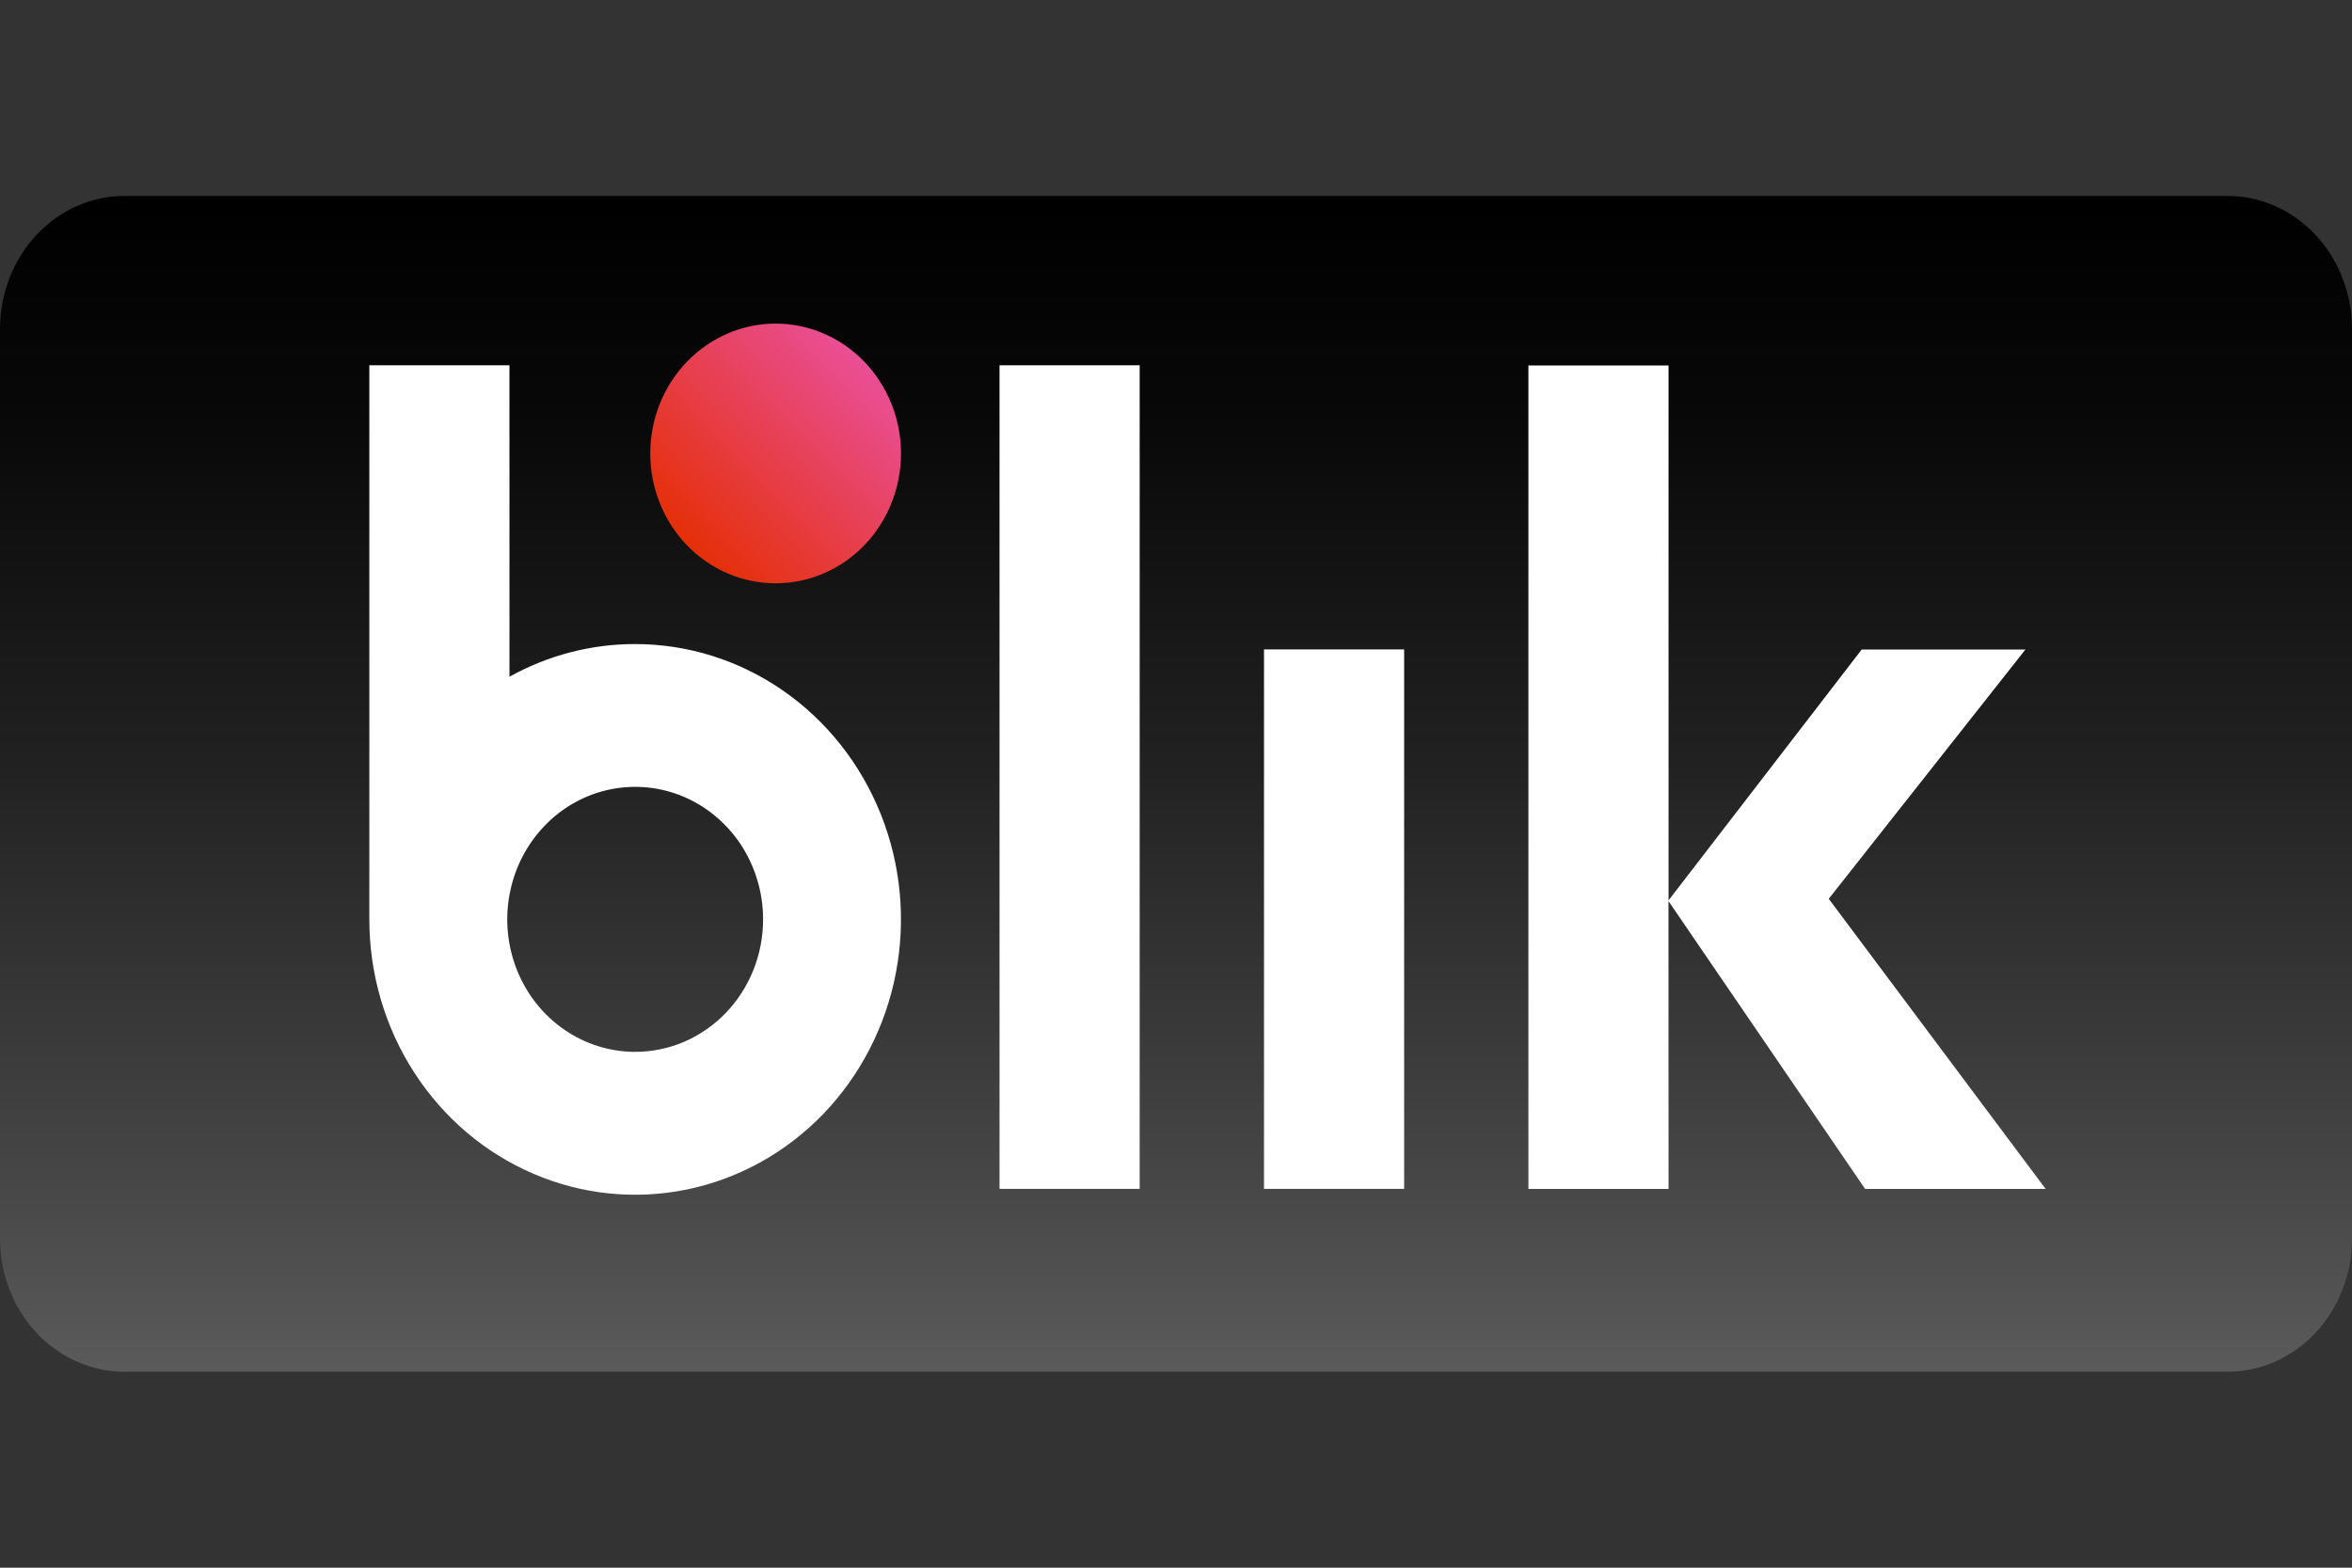 <svg width="36" height="24" viewBox="0 0 36 24" fill="none" xmlns="http://www.w3.org/2000/svg">
<rect x="0" y="0" width="36" height="24" fill="#333333" stroke="none"/>
<path d="M34.096 3H1.904C1.654 3 1.407 3.052 1.176 3.155C0.945 3.257 0.735 3.407 0.558 3.596C0.381 3.786 0.241 4.01 0.145 4.258C0.05 4.505 0 4.77 0 5.038V18.962C0 19.23 0.05 19.495 0.145 19.742C0.241 19.99 0.381 20.215 0.558 20.404C0.735 20.593 0.945 20.743 1.176 20.845C1.407 20.948 1.654 21 1.904 21H34.096C34.346 21 34.593 20.948 34.824 20.845C35.055 20.743 35.265 20.593 35.442 20.404C35.619 20.214 35.759 19.99 35.855 19.742C35.95 19.495 36 19.23 36 18.962V5.038C36 4.497 35.799 3.979 35.442 3.597C35.085 3.214 34.601 3 34.096 3Z" fill="url(#paint0_linear_19953_318)"/>
<path d="M13.791 6.942C13.791 7.47 13.588 7.975 13.229 8.348C12.869 8.721 12.381 8.93 11.872 8.93C11.363 8.93 10.875 8.721 10.515 8.348C10.155 7.975 9.953 7.47 9.953 6.942C9.953 6.415 10.155 5.91 10.515 5.537C10.875 5.164 11.363 4.954 11.872 4.954C12.381 4.954 12.869 5.164 13.229 5.537C13.588 5.91 13.791 6.415 13.791 6.942Z" fill="url(#paint1_linear_19953_318)"/>
<path d="M28.548 18.202H31.311L27.991 13.76L31.001 9.944H28.495L25.539 13.784V5.595H23.394V18.202H25.539L25.538 13.795L28.548 18.202ZM19.347 9.942H21.492V18.201H19.347V9.942ZM15.299 5.592H17.444V18.201H15.299V5.592ZM9.722 9.86C9.051 9.859 8.389 10.031 7.798 10.36V5.592H5.653V14.074C5.653 14.908 5.891 15.723 6.338 16.416C6.785 17.11 7.42 17.65 8.164 17.969C8.907 18.289 9.725 18.372 10.515 18.21C11.304 18.047 12.029 17.646 12.598 17.057C13.167 16.467 13.555 15.716 13.712 14.898C13.869 14.081 13.789 13.233 13.481 12.463C13.173 11.693 12.652 11.034 11.983 10.571C11.314 10.107 10.527 9.86 9.722 9.86ZM9.722 16.103C9.335 16.103 8.956 15.984 8.634 15.761C8.312 15.538 8.061 15.222 7.913 14.851C7.765 14.48 7.726 14.072 7.802 13.679C7.877 13.285 8.064 12.924 8.338 12.64C8.611 12.356 8.96 12.163 9.34 12.085C9.72 12.007 10.114 12.047 10.471 12.2C10.829 12.354 11.135 12.614 11.35 12.947C11.565 13.281 11.68 13.673 11.68 14.074C11.68 14.341 11.63 14.604 11.531 14.851C11.433 15.097 11.289 15.32 11.107 15.509C10.925 15.697 10.709 15.847 10.472 15.949C10.234 16.051 9.979 16.103 9.722 16.103Z" fill="white"/>
<defs>
<linearGradient id="paint0_linear_19953_318" x1="18" y1="20.913" x2="18" y2="3.087" gradientUnits="userSpaceOnUse">
<stop stop-color="#5A5A5A"/>
<stop offset="0.146" stop-color="#484848"/>
<stop offset="0.52" stop-color="#212121"/>
<stop offset="0.817" stop-color="#080808"/>
<stop offset="1"/>
</linearGradient>
<linearGradient id="paint1_linear_19953_318" x1="10.514" y1="8.349" x2="13.325" y2="5.636" gradientUnits="userSpaceOnUse">
<stop stop-color="#E52F08"/>
<stop offset="1" stop-color="#E94F96"/>
</linearGradient>
</defs>
</svg>
